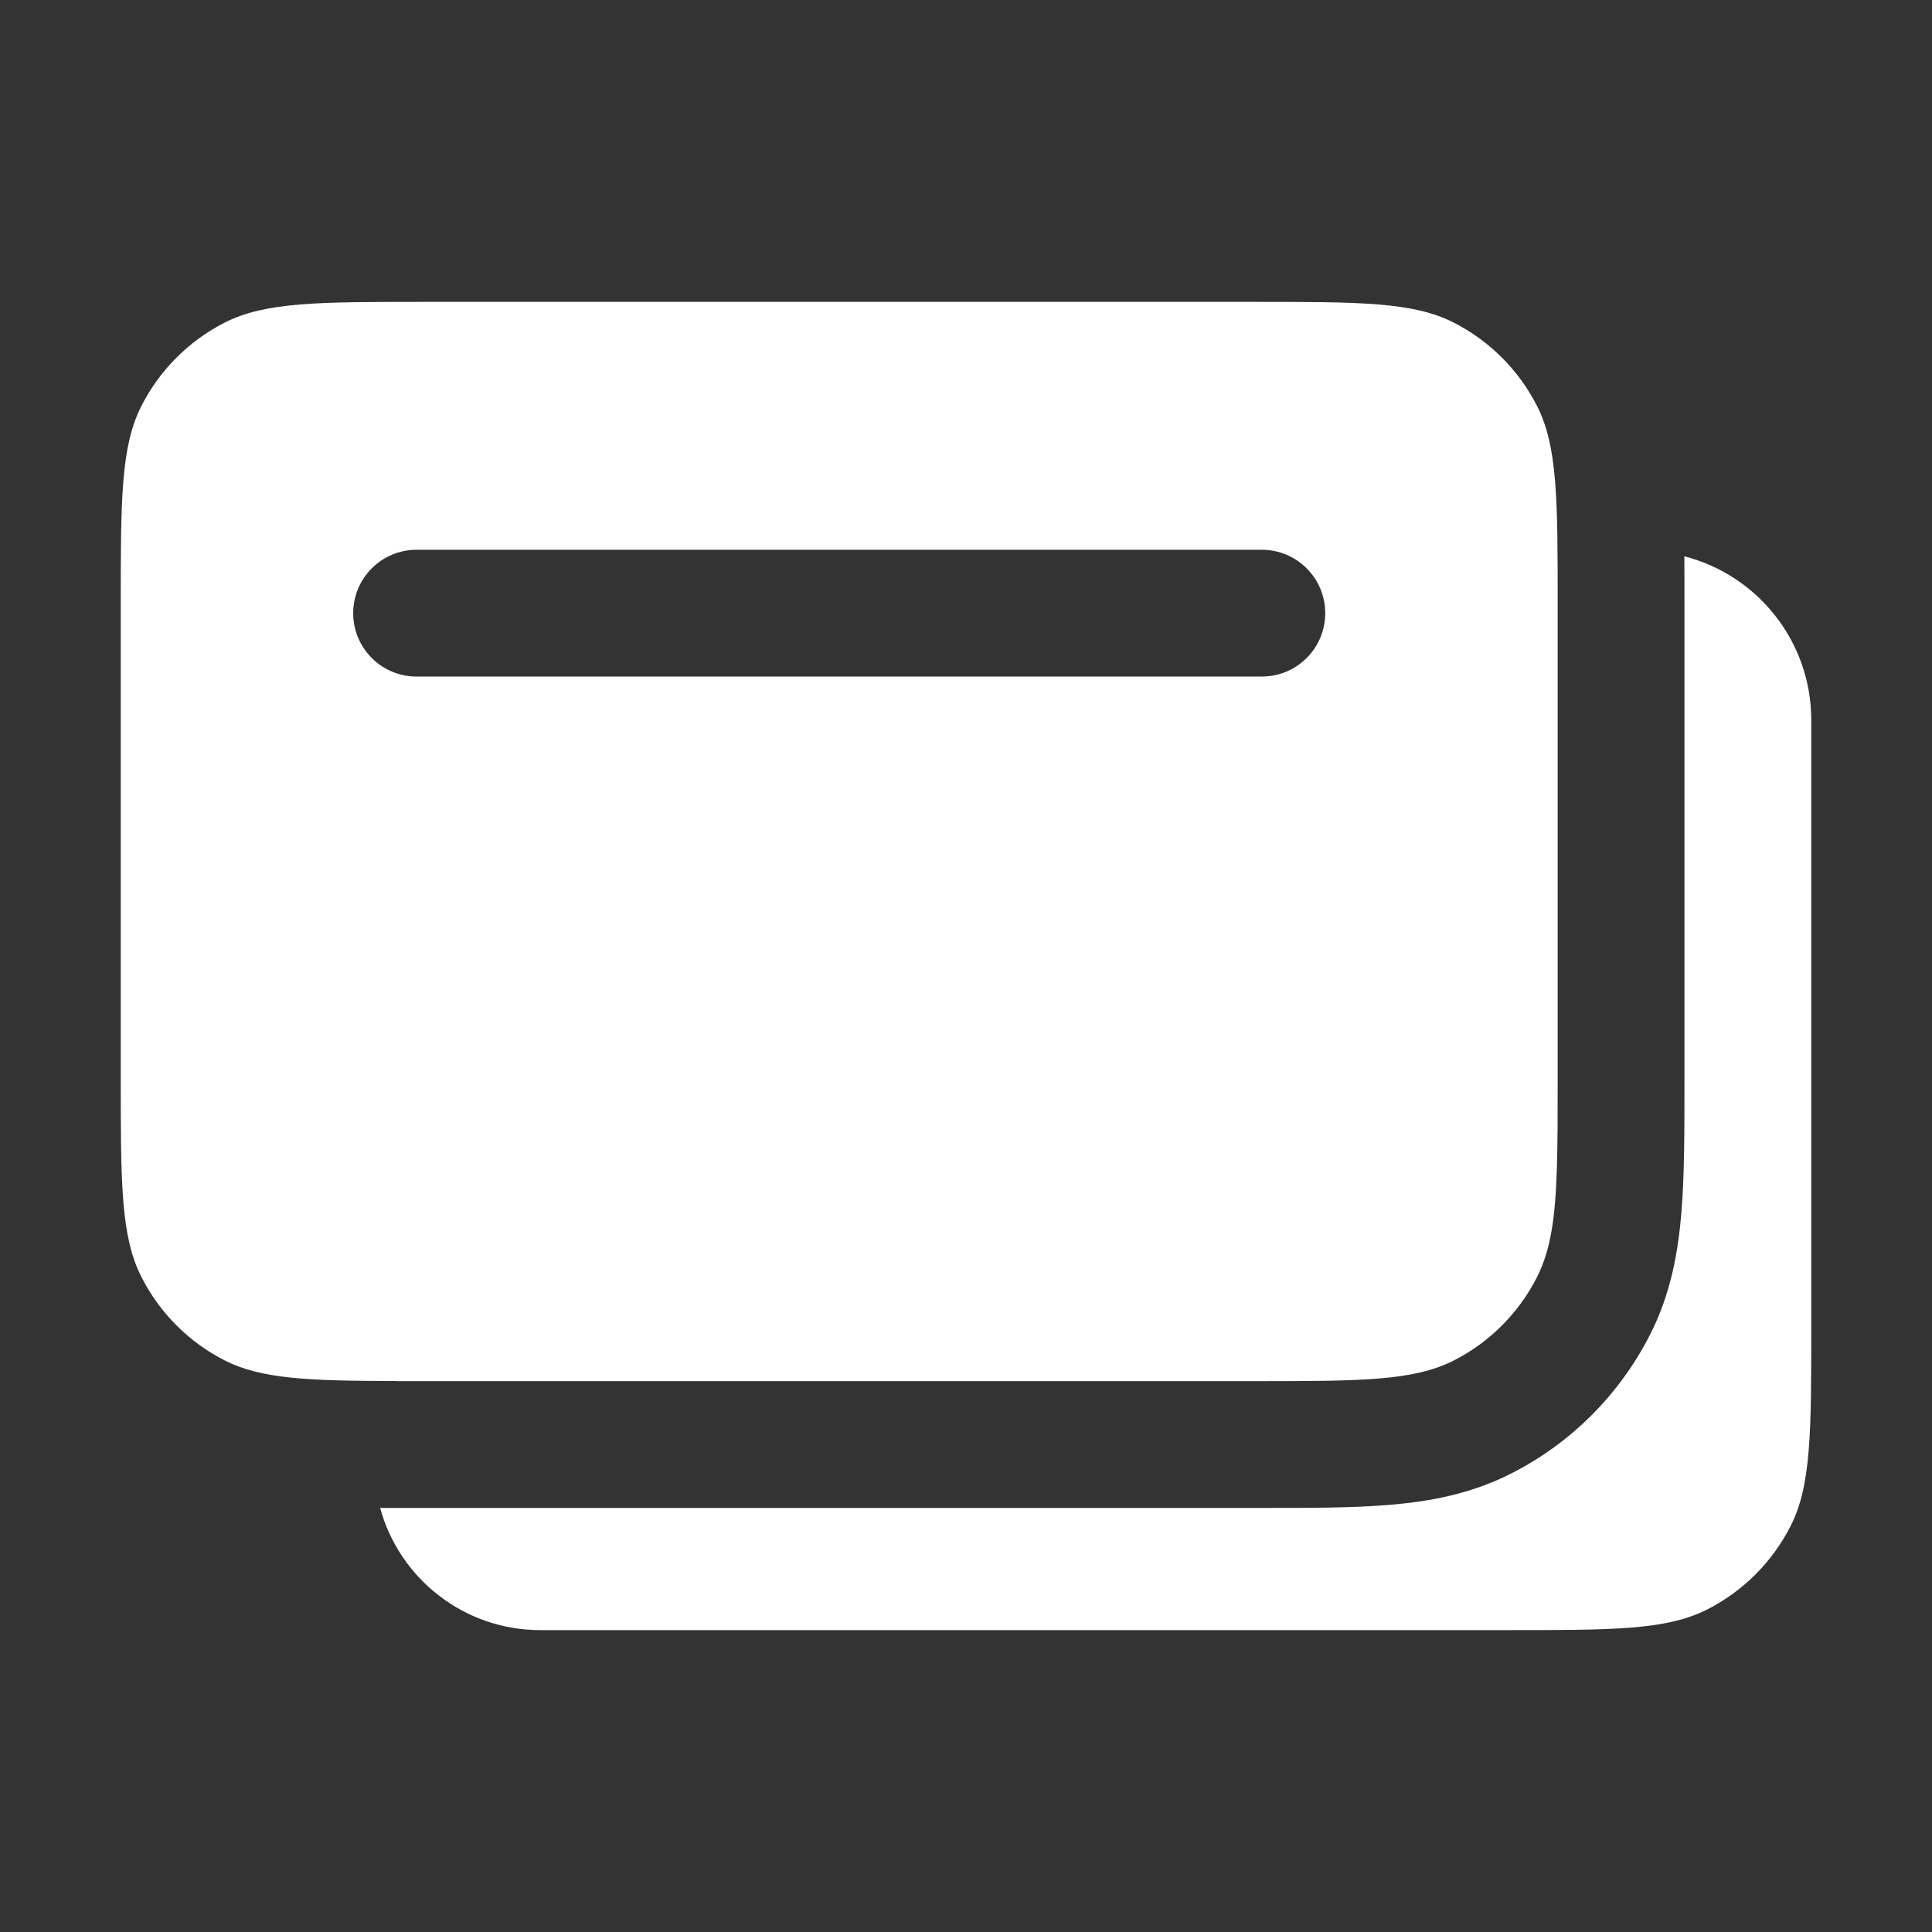 <svg width="16" height="16" viewBox="0 0 16 16" fill="none" xmlns="http://www.w3.org/2000/svg">
<rect x="0" y="0" width="16" height="16" fill="#333333" stroke="none"/>
<path fill-rule="evenodd" clip-rule="evenodd" d="M15 10.98V5.963C15 5.31 14.553 4.762 13.949 4.607C13.95 4.728 13.95 4.853 13.95 4.983V8.956C13.95 9.365 13.95 9.732 13.925 10.038C13.898 10.366 13.838 10.714 13.664 11.055C13.412 11.549 13.011 11.951 12.517 12.202C12.175 12.376 11.827 12.437 11.5 12.463C11.194 12.489 10.826 12.488 10.418 12.488H3.482C3.367 12.488 3.256 12.488 3.148 12.488C3.307 13.071 3.841 13.5 4.475 13.5H12.48C13.362 13.5 13.803 13.5 14.14 13.328C14.436 13.177 14.677 12.936 14.828 12.64C15 12.303 15 11.862 15 10.98ZM3.284 11.437C3.284 11.438 3.284 11.438 3.283 11.438L10.38 11.438C11.262 11.438 11.703 11.438 12.04 11.267C12.336 11.116 12.577 10.875 12.728 10.578C12.785 10.466 12.823 10.343 12.849 10.195C12.9 9.899 12.9 9.507 12.9 8.917V5.02C12.9 4.138 12.9 3.697 12.728 3.36C12.577 3.064 12.336 2.823 12.04 2.672C11.703 2.5 11.262 2.5 10.38 2.5H3.52C2.638 2.5 2.197 2.5 1.86 2.672C1.564 2.823 1.323 3.064 1.172 3.36C1 3.697 1 4.138 1 5.02V8.917C1 9.799 1 10.24 1.172 10.577C1.323 10.874 1.564 11.115 1.86 11.266C2.165 11.421 2.556 11.436 3.284 11.437ZM10.975 5.078C10.975 5.368 10.74 5.603 10.45 5.603H3.45C3.16 5.603 2.925 5.368 2.925 5.078C2.925 4.788 3.16 4.553 3.45 4.553H10.45C10.74 4.553 10.975 4.788 10.975 5.078Z" fill="white"/>
</svg>
